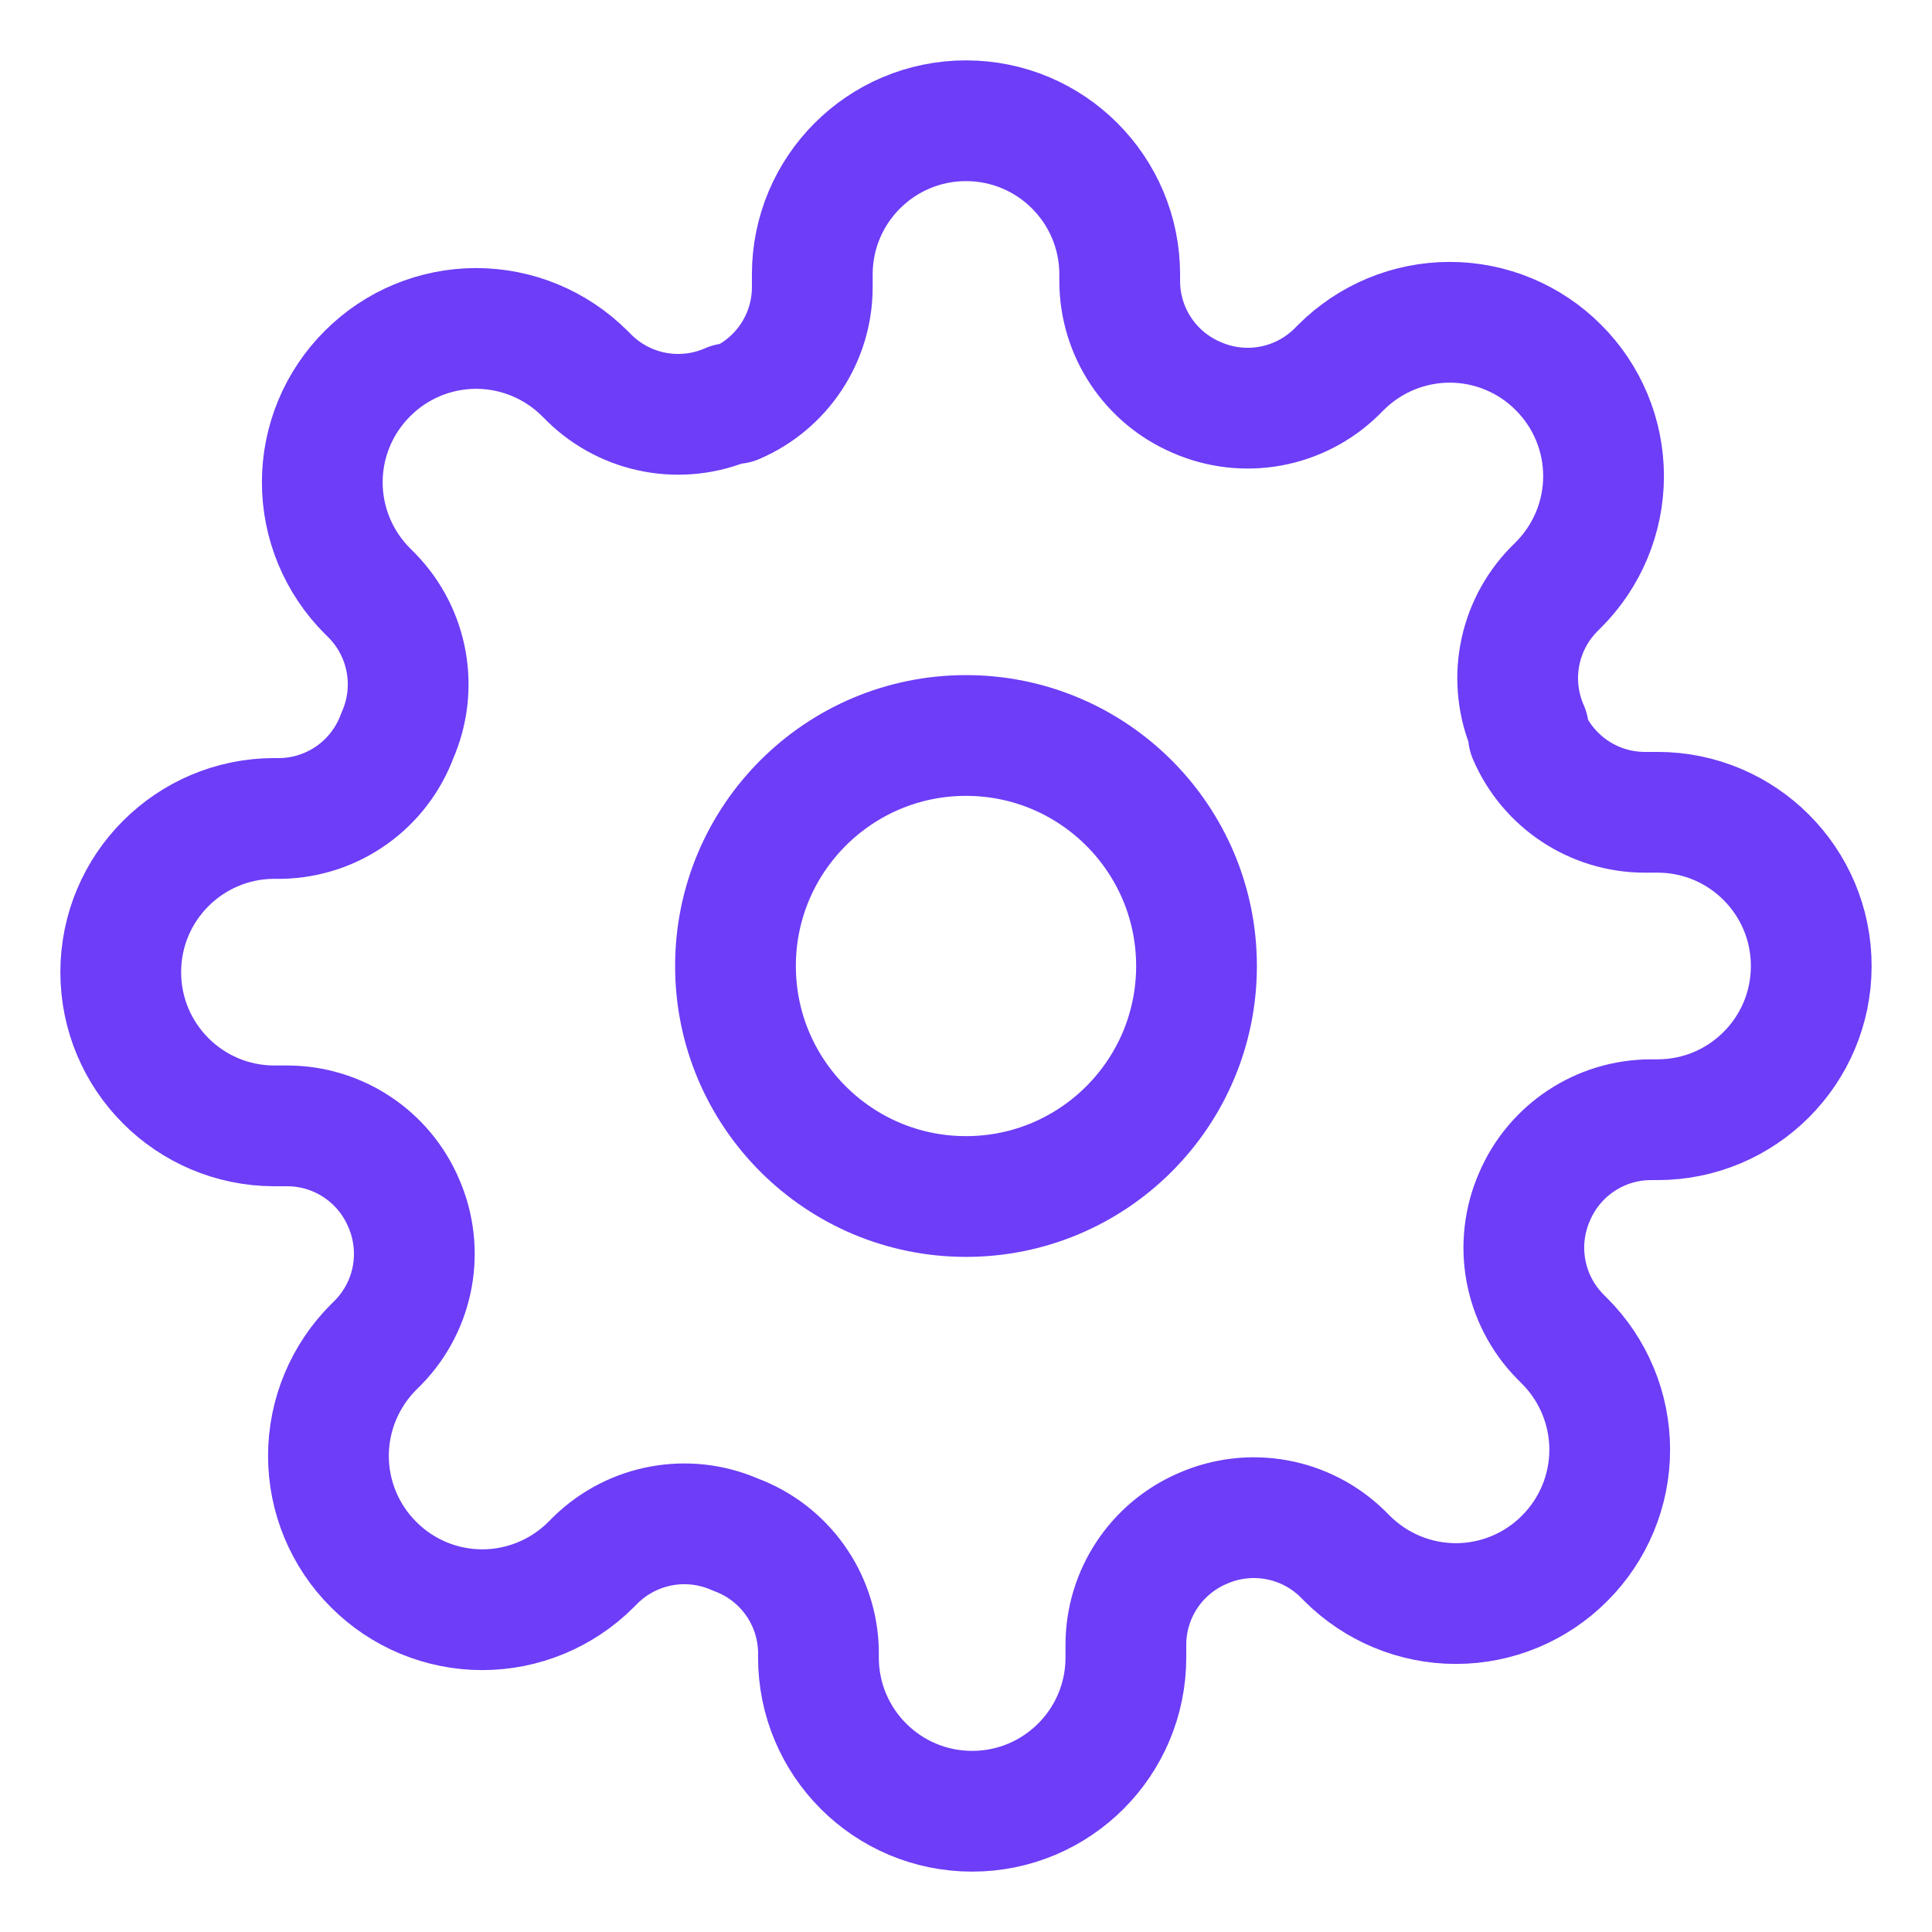 <svg width="16" height="16" viewBox="0 0 16 16" fill="none" xmlns="http://www.w3.org/2000/svg">
<path fill-rule="evenodd" clip-rule="evenodd" d="M8 9.909C9.054 9.909 9.909 9.054 9.909 8C9.909 6.946 9.054 6.091 8 6.091C6.946 6.091 6.091 6.946 6.091 8C6.091 9.054 6.946 9.909 8 9.909Z" stroke="#6D3DF7" stroke-linecap="round" stroke-linejoin="round"/>
<path fill-rule="evenodd" clip-rule="evenodd" d="M12.709 9.909C12.536 10.302 12.619 10.76 12.919 11.067L12.957 11.105C13.196 11.344 13.331 11.668 13.331 12.006C13.331 12.344 13.196 12.668 12.957 12.906C12.719 13.145 12.395 13.28 12.057 13.28C11.719 13.28 11.395 13.145 11.156 12.906L11.118 12.868C10.811 12.568 10.353 12.485 9.96 12.658C9.575 12.823 9.325 13.201 9.324 13.619V13.727C9.324 14.43 8.754 15 8.051 15C7.348 15 6.778 14.43 6.778 13.727V13.67C6.768 13.239 6.496 12.858 6.091 12.709C5.698 12.536 5.24 12.619 4.933 12.919L4.895 12.957C4.656 13.196 4.332 13.331 3.994 13.331C3.656 13.331 3.332 13.196 3.094 12.957C2.855 12.719 2.72 12.395 2.72 12.057C2.72 11.719 2.855 11.395 3.094 11.156L3.132 11.118C3.432 10.811 3.515 10.353 3.342 9.96C3.177 9.575 2.799 9.325 2.381 9.324H2.273C1.57 9.324 1 8.754 1 8.051C1 7.348 1.57 6.778 2.273 6.778H2.33C2.761 6.768 3.142 6.496 3.291 6.091C3.464 5.698 3.381 5.24 3.081 4.933L3.043 4.895C2.804 4.656 2.669 4.332 2.669 3.994C2.669 3.656 2.804 3.332 3.043 3.094C3.281 2.855 3.605 2.72 3.943 2.72C4.281 2.72 4.605 2.855 4.844 3.094L4.882 3.132C5.189 3.432 5.647 3.515 6.04 3.342H6.091C6.476 3.177 6.726 2.799 6.727 2.381V2.273C6.727 1.57 7.297 1 8 1C8.703 1 9.273 1.57 9.273 2.273V2.33C9.274 2.748 9.524 3.126 9.909 3.291C10.302 3.464 10.76 3.381 11.067 3.081L11.105 3.043C11.344 2.804 11.668 2.669 12.006 2.669C12.344 2.669 12.668 2.804 12.906 3.043C13.145 3.281 13.28 3.605 13.28 3.943C13.28 4.281 13.145 4.605 12.906 4.844L12.868 4.882C12.568 5.189 12.485 5.647 12.658 6.04V6.091C12.823 6.476 13.201 6.726 13.619 6.727H13.727C14.43 6.727 15 7.297 15 8C15 8.703 14.43 9.273 13.727 9.273H13.67C13.252 9.274 12.874 9.524 12.709 9.909Z" stroke="#6D3DF7" stroke-linecap="round" stroke-linejoin="round"/>
</svg>
